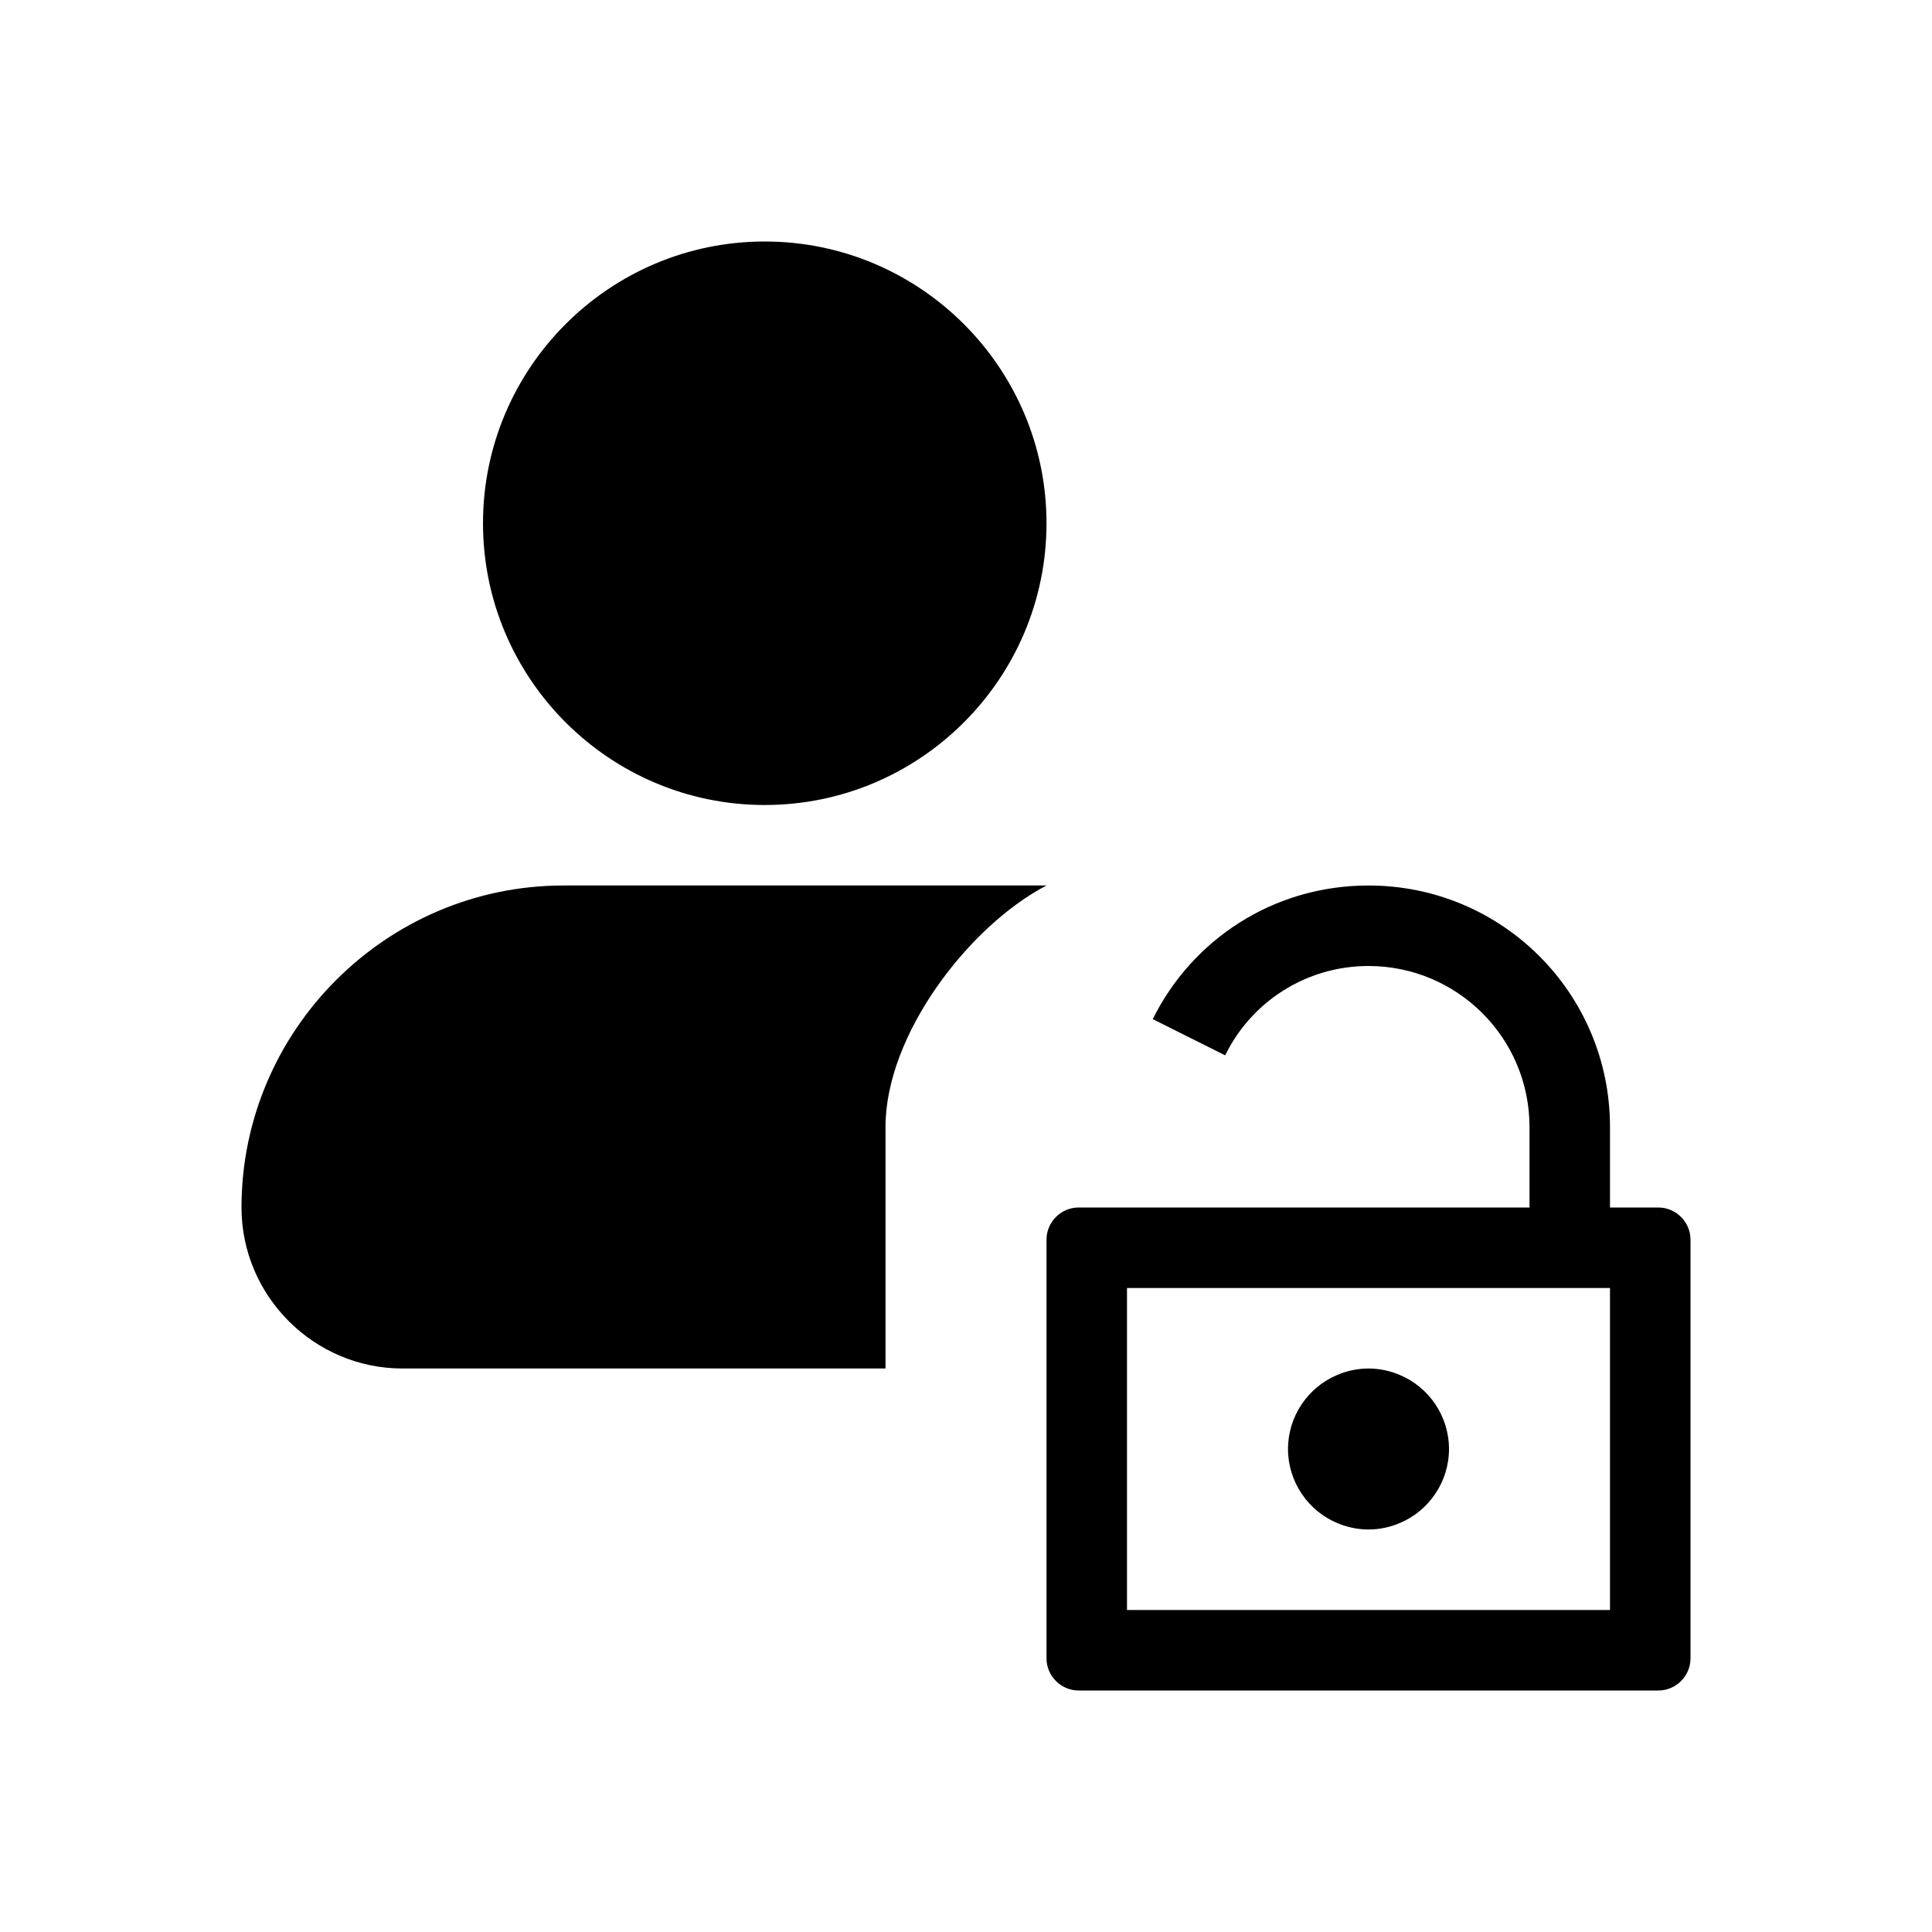<!--
 Copyright 2023-2025 Solace Systems. All rights reserved.

 Licensed under the Apache License, Version 2.0 (the "License");
 you may not use this file except in compliance with the License.
 You may obtain a copy of the License at

     http://www.apache.org/licenses/LICENSE-2.0

 Unless required by applicable law or agreed to in writing, software
 distributed under the License is distributed on an "AS IS" BASIS,
 WITHOUT WARRANTIES OR CONDITIONS OF ANY KIND, either express or implied.
 See the License for the specific language governing permissions and
 limitations under the License.
-->
<svg width="24" height="24" viewBox="0 0 24 24" fill="none" xmlns="http://www.w3.org/2000/svg">
<g clip-path="url(#clip0_8612_145193)">
<path d="M20.6 15H20V14C20 12.34 18.66 11 17 11C15.82 11 14.81 11.67 14.32 12.66L15.22 13.11C15.54 12.45 16.22 12 17 12C18.1 12 19 12.89 19 14V15H13.4C13.18 15 13 15.18 13 15.4V20.6C13 20.82 13.18 21 13.4 21H20.6C20.82 21 21 20.82 21 20.6V15.4C21 15.18 20.82 15 20.6 15ZM20 20H14V16H20V20ZM17.388 17.08C17.272 17.03 17.136 17 17 17C16.864 17 16.728 17.03 16.612 17.08C16.252 17.23 16 17.59 16 18C16 18.41 16.252 18.77 16.612 18.92C16.728 18.97 16.864 19 17 19C17.136 19 17.272 18.97 17.388 18.92C17.748 18.77 18 18.41 18 18C18 17.59 17.748 17.23 17.388 17.08ZM9.5 3C7.57 3 6 4.57 6 6.5C6 8.43 7.57 10 9.5 10C11.43 10 13 8.43 13 6.5C13 4.57 11.43 3 9.5 3ZM7 11C4.8 11 3 12.8 3 15C3 16.1 3.9 17 5 17H11V14C11 12.85 12.04 11.5 13 11H7Z" fill="black"/>
</g>
<defs>
<clipPath id="clip0_8612_145193">
<rect width="24" height="24" fill="white"/>
</clipPath>
</defs>
</svg>
